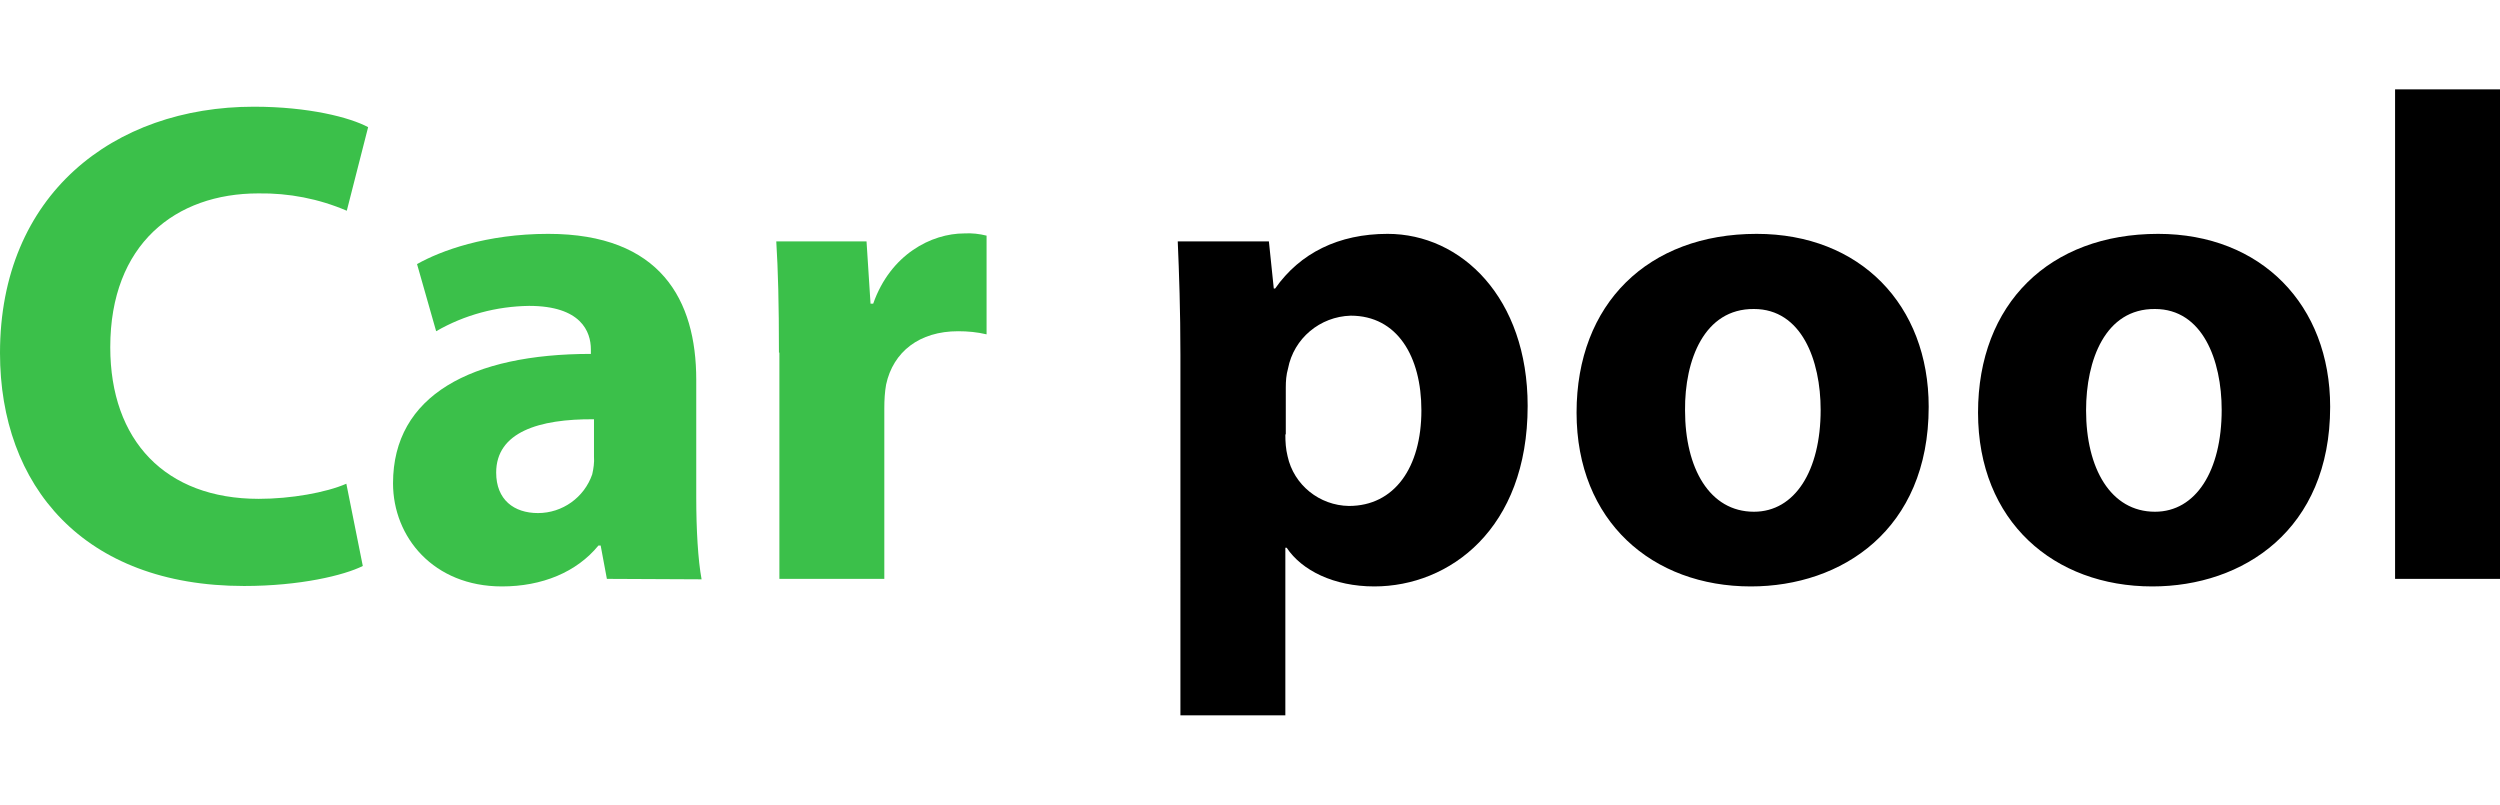 <?xml version="1.0" encoding="utf-8"?>
<!-- Generator: Adobe Illustrator 23.0.1, SVG Export Plug-In . SVG Version: 6.00 Build 0)  -->
<svg version="1.1" id="Layer_1" xmlns="http://www.w3.org/2000/svg" xmlns:xlink="http://www.w3.org/1999/xlink" x="0px" y="0px"
	 viewBox="0 0 562.3 181" style="enable-background:new 0 0 562.3 181;" xml:space="preserve">
<style type="text/css">
	.st0{fill:#3BC04A;}
</style>
<title>carPoolLogo</title>
<path class="st0" d="M81.6,127.3c-4.2,2.1-14.1,4.5-26.7,4.5C18.7,131.8,0,109.2,0,79.4c0-35.6,25.5-55.4,57.1-55.4
	c12.3,0,21.6,2.4,25.7,4.6L78,47.4c-6.3-2.7-13-4-19.9-3.9c-18.6,0-33.3,11.4-33.3,34.6c0,21,12.4,34.1,33.4,34.1
	c7.2,0,15.1-1.4,19.7-3.4L81.6,127.3z"/>
<path class="st0" d="M136.5,130.2l-1.4-7.5h-0.5c-4.9,6-12.7,9.2-21.7,9.2c-15.4,0-24.5-11.1-24.5-23.2c0-19.8,17.7-29.1,44.5-29.1
	v-1c0-4-2.2-9.8-13.9-9.8c-7.3,0.1-14.5,2-20.9,5.7l-4.3-15.1c5.3-3,15.6-6.8,29.5-6.8c25.3,0,33.3,14.9,33.3,32.8v26.5
	c0,7.2,0.4,14.1,1.2,18.4L136.5,130.2z M133.6,94.3c-12.4-0.1-22,2.9-22,12c0,6.1,4,9.1,9.4,9.1c5.5,0,10.4-3.5,12.2-8.7
	c0.3-1.3,0.5-2.7,0.4-4L133.6,94.3z"/>
<path class="st0" d="M175.2,79.3c0-11.1-0.2-18.5-0.6-25h20.3l0.9,14h0.6c3.9-11.1,13.1-15.8,20.5-15.8c1.7-0.1,3.4,0.1,5,0.5v22.2
	c-2.1-0.5-4.2-0.7-6.4-0.7c-8.7,0-14.6,4.6-16.2,12c-0.3,1.7-0.4,3.5-0.4,5.3v38.4h-23.6V79.3z"/>
<path d="M265.5,79.8c0-10-0.3-18.4-0.6-25.5h20.5l1.1,10.6h0.3c5.6-8,14.3-12.3,25.3-12.3c16.6,0,31.5,14.4,31.5,38.7
	c0,27.7-17.6,40.6-34.5,40.6c-9.1,0-16.3-3.6-19.7-8.7h-0.3v37.7h-23.6L265.5,79.8z M289.1,97.7c0,1.7,0.1,3.3,0.5,4.9
	c1.4,6.5,7.2,11.1,13.8,11.2c10.2,0,16.3-8.6,16.3-21.5c0-12.1-5.4-21.3-15.9-21.3c-6.9,0.2-12.8,5.1-14.1,11.9
	c-0.4,1.4-0.5,2.8-0.5,4.2V97.7z"/>
<path d="M433.8,91.5c0,27.7-19.6,40.4-40,40.4c-22.1,0-39.2-14.6-39.2-39.1s16.1-40.2,40.5-40.2C418.4,52.6,433.8,68.6,433.8,91.5z
	 M379,92.3c0,13,5.5,22.8,15.5,22.8c9.2,0,15-9.2,15-22.9c0-11.2-4.3-22.7-15-22.7C383.3,69.4,378.9,81,379,92.3L379,92.3z"/>
<path d="M524.1,91.5c0,27.7-19.6,40.4-40,40.4c-22.1,0-39.2-14.6-39.2-39.1s16.1-40.2,40.5-40.2C508.6,52.6,524.1,68.6,524.1,91.5z
	 M469.2,92.3c0,13,5.5,22.8,15.5,22.8c9.2,0,15-9.2,15-22.9c0-11.2-4.3-22.7-15-22.7C473.5,69.4,469.2,81,469.2,92.3z"/>
<path d="M538.7,20.1h23.6v110.1h-23.6V20.1z"/>
</svg>
